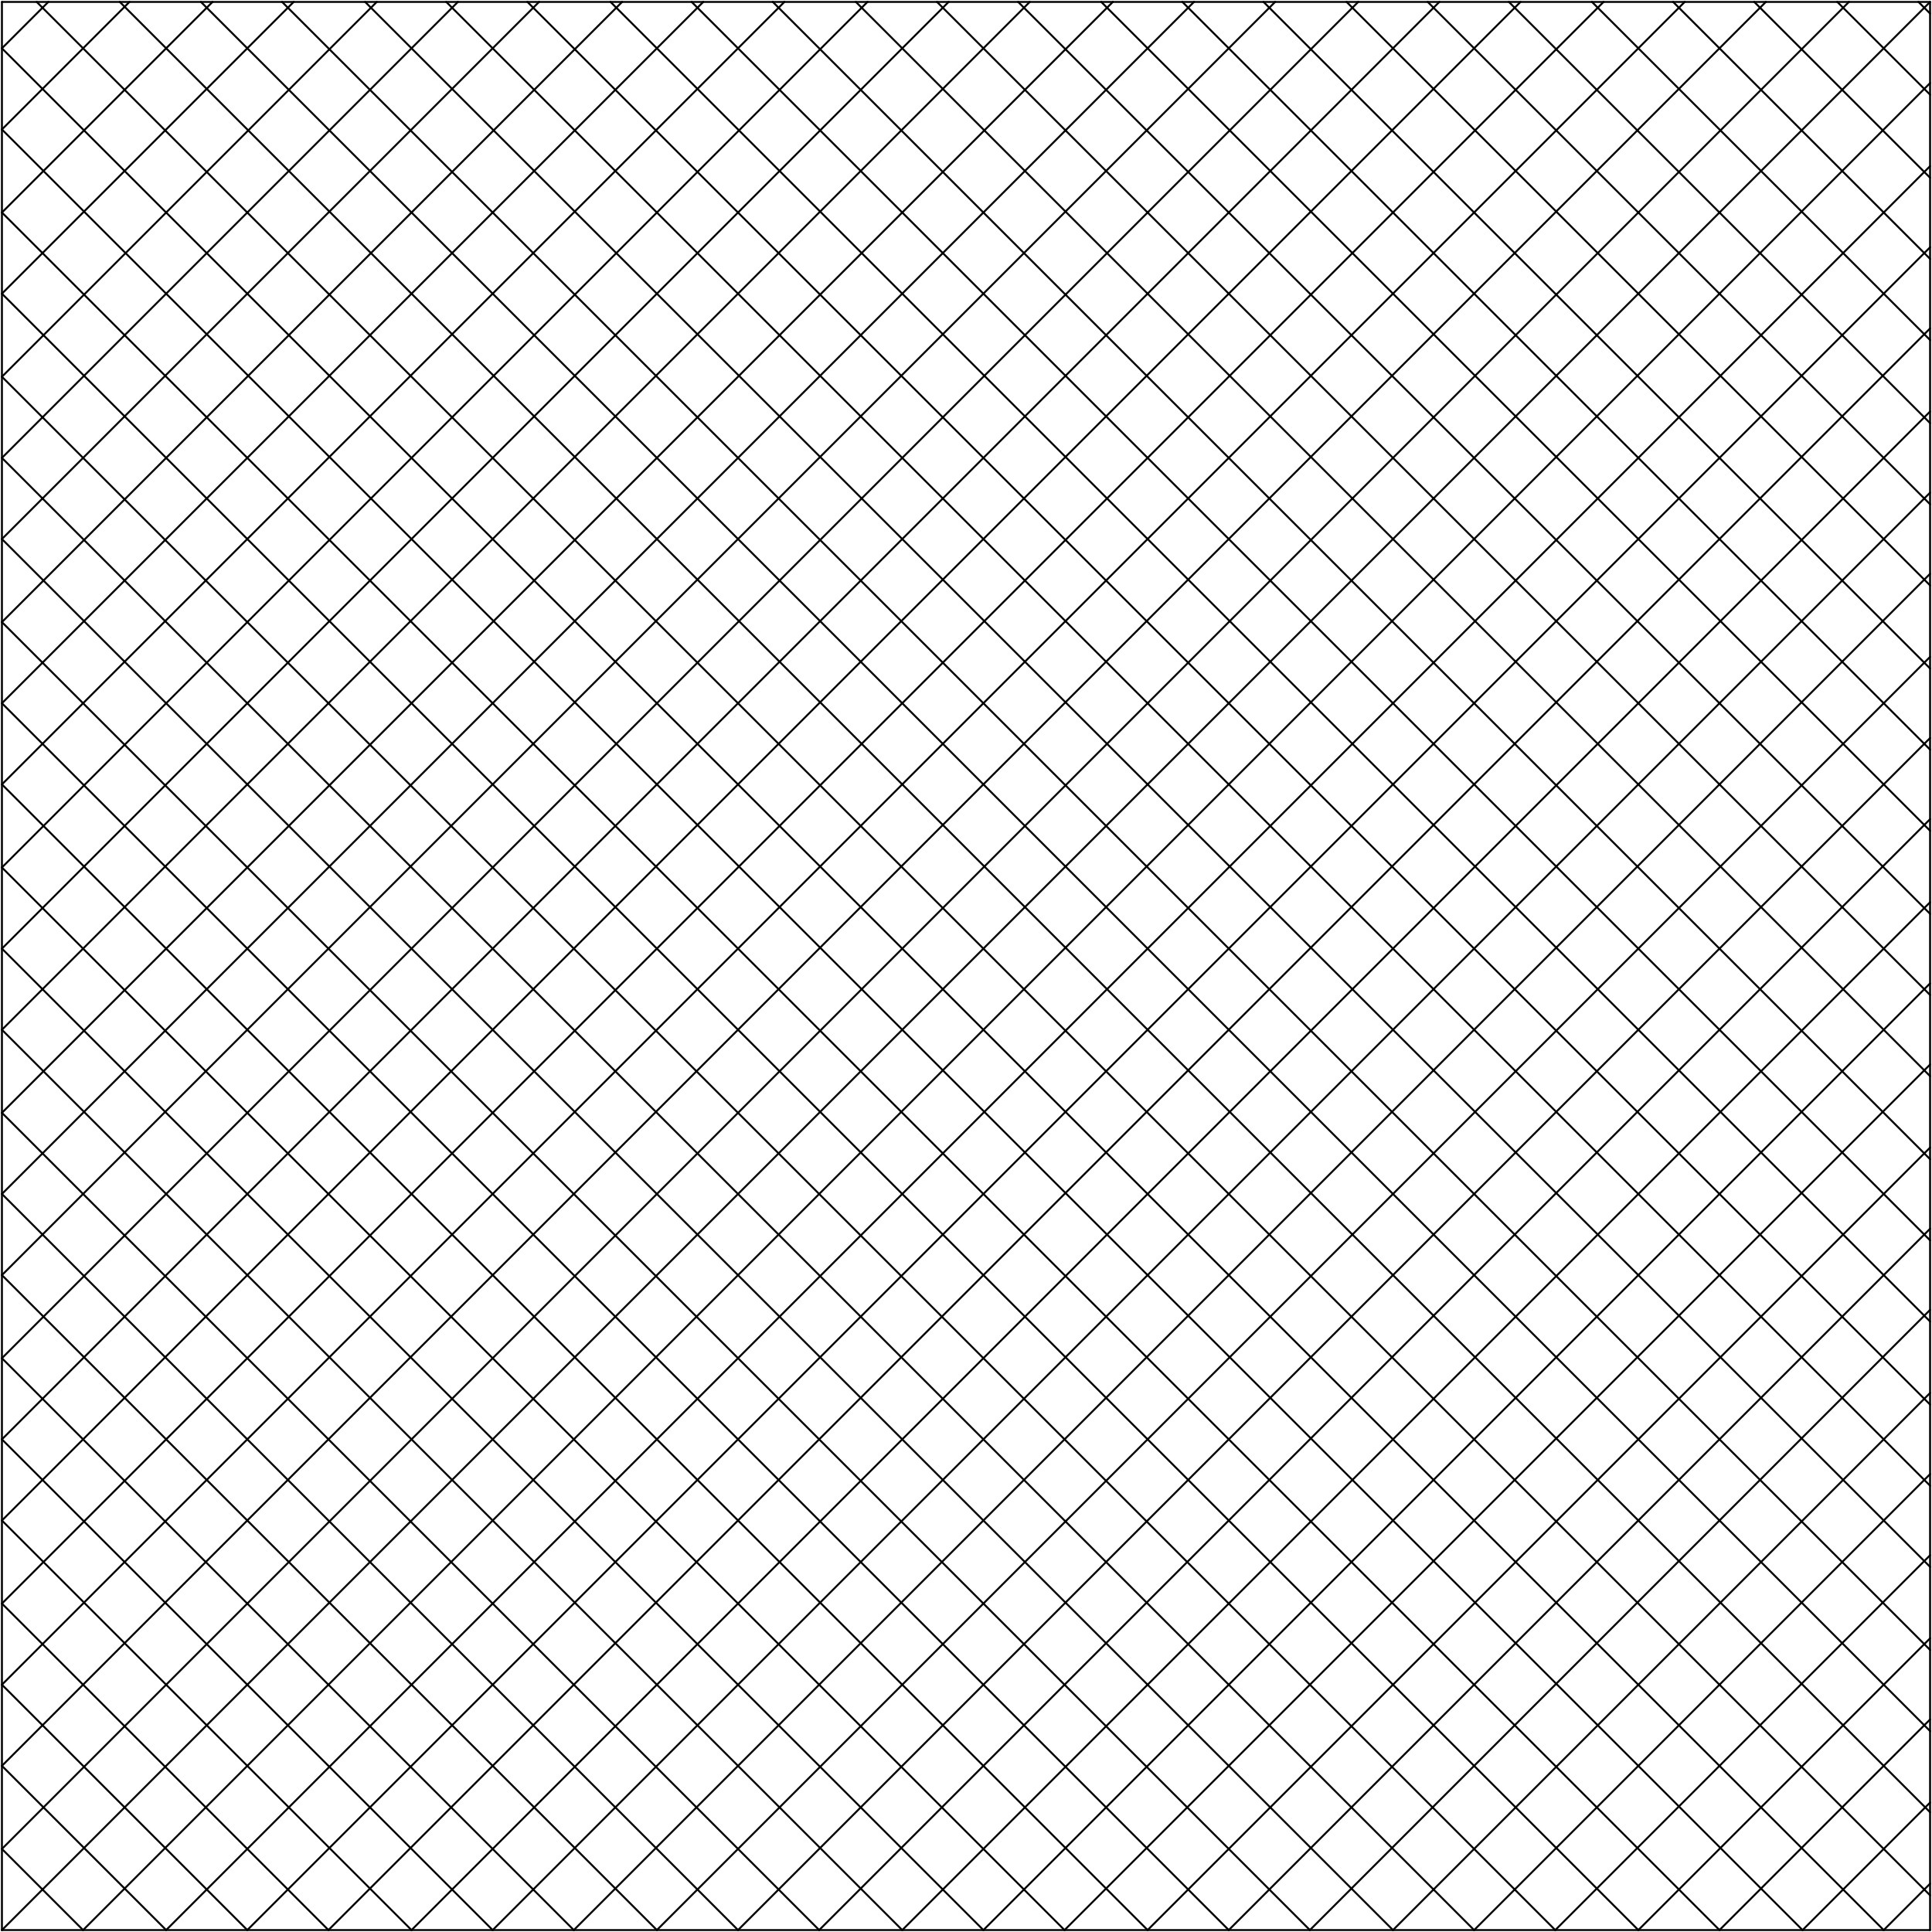 <?xml version="1.0" encoding="UTF-8" standalone="no"?>
<svg width="100%" height="100%"
 viewBox="0 0 1000 1000"
 xmlns="http://www.w3.org/2000/svg" xmlns:xlink="http://www.w3.org/1999/xlink"  version="1.2" baseProfile="tiny">
<title>Qt SVG Document</title>
<desc>Generated with Qt</desc>
<defs>
</defs>
<g fill="none" stroke="black" stroke-width="1" fill-rule="evenodd" stroke-linecap="square" stroke-linejoin="bevel" >

<g fill="#ffffff" fill-opacity="1" stroke="none" transform="matrix(1,0,0,1,0,0)"
font-family=".SF NS Text" font-size="13" font-weight="400" font-style="normal"
>
<path vector-effect="none" fill-rule="evenodd" d="M0,0 L1000,0 L1000,1000 L0,1000 L0,0"/>
</g>

<g fill="none" stroke="#000000" stroke-opacity="1" stroke-width="1" stroke-linecap="round" stroke-linejoin="round" transform="matrix(1,0,0,1,0,0)"
font-family=".SF NS Text" font-size="13" font-weight="400" font-style="normal"
>
</g>

<g fill="#000000" fill-opacity="1" stroke="none" transform="matrix(1,0,0,1,0,0)"
font-family=".SF NS Text" font-size="13" font-weight="400" font-style="normal"
>
<path vector-effect="none" fill-rule="evenodd" d="M975.5,999 C975.5,999.276 975.276,999.5 975,999.5 C974.724,999.5 974.5,999.276 974.5,999 C974.5,998.724 974.724,998.5 975,998.5 C975.276,998.5 975.5,998.724 975.5,999 "/>
</g>

<g fill="none" stroke="#000000" stroke-opacity="1" stroke-width="1" stroke-linecap="round" stroke-linejoin="round" transform="matrix(1,0,0,1,0,0)"
font-family=".SF NS Text" font-size="13" font-weight="400" font-style="normal"
>
<polyline fill="none" vector-effect="non-scaling-stroke" points="975,999 999,975 " />
<polyline fill="none" vector-effect="non-scaling-stroke" points="933,999 999,933 " />
</g>

<g fill="#000000" fill-opacity="1" stroke="none" transform="matrix(1,0,0,1,0,0)"
font-family=".SF NS Text" font-size="13" font-weight="400" font-style="normal"
>
<path vector-effect="none" fill-rule="evenodd" d="M890.5,999 C890.5,999.276 890.276,999.5 890,999.5 C889.724,999.5 889.5,999.276 889.5,999 C889.5,998.724 889.724,998.5 890,998.5 C890.276,998.5 890.5,998.724 890.5,999 "/>
</g>

<g fill="none" stroke="#000000" stroke-opacity="1" stroke-width="1" stroke-linecap="round" stroke-linejoin="round" transform="matrix(1,0,0,1,0,0)"
font-family=".SF NS Text" font-size="13" font-weight="400" font-style="normal"
>
<polyline fill="none" vector-effect="non-scaling-stroke" points="890,999 999,890 " />
</g>

<g fill="#000000" fill-opacity="1" stroke="none" transform="matrix(1,0,0,1,0,0)"
font-family=".SF NS Text" font-size="13" font-weight="400" font-style="normal"
>
<path vector-effect="none" fill-rule="evenodd" d="M848.5,999 C848.5,999.276 848.276,999.5 848,999.5 C847.724,999.5 847.5,999.276 847.5,999 C847.5,998.724 847.724,998.5 848,998.5 C848.276,998.5 848.5,998.724 848.5,999 "/>
</g>

<g fill="none" stroke="#000000" stroke-opacity="1" stroke-width="1" stroke-linecap="round" stroke-linejoin="round" transform="matrix(1,0,0,1,0,0)"
font-family=".SF NS Text" font-size="13" font-weight="400" font-style="normal"
>
<polyline fill="none" vector-effect="non-scaling-stroke" points="848,999 999,848 " />
</g>

<g fill="#000000" fill-opacity="1" stroke="none" transform="matrix(1,0,0,1,0,0)"
font-family=".SF NS Text" font-size="13" font-weight="400" font-style="normal"
>
<path vector-effect="none" fill-rule="evenodd" d="M805.5,999 C805.5,999.276 805.276,999.5 805,999.5 C804.724,999.5 804.5,999.276 804.5,999 C804.5,998.724 804.724,998.5 805,998.5 C805.276,998.5 805.5,998.724 805.5,999 "/>
</g>

<g fill="none" stroke="#000000" stroke-opacity="1" stroke-width="1" stroke-linecap="round" stroke-linejoin="round" transform="matrix(1,0,0,1,0,0)"
font-family=".SF NS Text" font-size="13" font-weight="400" font-style="normal"
>
<polyline fill="none" vector-effect="non-scaling-stroke" points="805,999 999,805 " />
<polyline fill="none" vector-effect="non-scaling-stroke" points="763,999 999,763 " />
</g>

<g fill="#000000" fill-opacity="1" stroke="none" transform="matrix(1,0,0,1,0,0)"
font-family=".SF NS Text" font-size="13" font-weight="400" font-style="normal"
>
<path vector-effect="none" fill-rule="evenodd" d="M721.5,999 C721.5,999.276 721.276,999.5 721,999.5 C720.724,999.5 720.5,999.276 720.5,999 C720.5,998.724 720.724,998.5 721,998.5 C721.276,998.5 721.5,998.724 721.5,999 "/>
</g>

<g fill="none" stroke="#000000" stroke-opacity="1" stroke-width="1" stroke-linecap="round" stroke-linejoin="round" transform="matrix(1,0,0,1,0,0)"
font-family=".SF NS Text" font-size="13" font-weight="400" font-style="normal"
>
<polyline fill="none" vector-effect="non-scaling-stroke" points="721,999 999,721 " />
</g>

<g fill="#000000" fill-opacity="1" stroke="none" transform="matrix(1,0,0,1,0,0)"
font-family=".SF NS Text" font-size="13" font-weight="400" font-style="normal"
>
<path vector-effect="none" fill-rule="evenodd" d="M678.5,999 C678.5,999.276 678.276,999.5 678,999.5 C677.724,999.5 677.5,999.276 677.5,999 C677.5,998.724 677.724,998.5 678,998.5 C678.276,998.5 678.5,998.724 678.5,999 "/>
</g>

<g fill="none" stroke="#000000" stroke-opacity="1" stroke-width="1" stroke-linecap="round" stroke-linejoin="round" transform="matrix(1,0,0,1,0,0)"
font-family=".SF NS Text" font-size="13" font-weight="400" font-style="normal"
>
<polyline fill="none" vector-effect="non-scaling-stroke" points="678,999 999,678 " />
</g>

<g fill="#000000" fill-opacity="1" stroke="none" transform="matrix(1,0,0,1,0,0)"
font-family=".SF NS Text" font-size="13" font-weight="400" font-style="normal"
>
<path vector-effect="none" fill-rule="evenodd" d="M636.5,999 C636.5,999.276 636.276,999.5 636,999.5 C635.724,999.5 635.5,999.276 635.5,999 C635.5,998.724 635.724,998.5 636,998.5 C636.276,998.5 636.5,998.724 636.5,999 "/>
</g>

<g fill="none" stroke="#000000" stroke-opacity="1" stroke-width="1" stroke-linecap="round" stroke-linejoin="round" transform="matrix(1,0,0,1,0,0)"
font-family=".SF NS Text" font-size="13" font-weight="400" font-style="normal"
>
<polyline fill="none" vector-effect="non-scaling-stroke" points="636,999 999,636 " />
</g>

<g fill="#000000" fill-opacity="1" stroke="none" transform="matrix(1,0,0,1,0,0)"
font-family=".SF NS Text" font-size="13" font-weight="400" font-style="normal"
>
<path vector-effect="none" fill-rule="evenodd" d="M594.5,999 C594.5,999.276 594.276,999.5 594,999.5 C593.724,999.5 593.5,999.276 593.5,999 C593.5,998.724 593.724,998.5 594,998.5 C594.276,998.5 594.5,998.724 594.5,999 "/>
</g>

<g fill="none" stroke="#000000" stroke-opacity="1" stroke-width="1" stroke-linecap="round" stroke-linejoin="round" transform="matrix(1,0,0,1,0,0)"
font-family=".SF NS Text" font-size="13" font-weight="400" font-style="normal"
>
<polyline fill="none" vector-effect="non-scaling-stroke" points="594,999 999,594 " />
</g>

<g fill="#000000" fill-opacity="1" stroke="none" transform="matrix(1,0,0,1,0,0)"
font-family=".SF NS Text" font-size="13" font-weight="400" font-style="normal"
>
<path vector-effect="none" fill-rule="evenodd" d="M551.5,999 C551.5,999.276 551.276,999.5 551,999.5 C550.724,999.5 550.5,999.276 550.5,999 C550.5,998.724 550.724,998.5 551,998.5 C551.276,998.5 551.5,998.724 551.5,999 "/>
</g>

<g fill="none" stroke="#000000" stroke-opacity="1" stroke-width="1" stroke-linecap="round" stroke-linejoin="round" transform="matrix(1,0,0,1,0,0)"
font-family=".SF NS Text" font-size="13" font-weight="400" font-style="normal"
>
<polyline fill="none" vector-effect="non-scaling-stroke" points="551,999 999,551 " />
</g>

<g fill="#000000" fill-opacity="1" stroke="none" transform="matrix(1,0,0,1,0,0)"
font-family=".SF NS Text" font-size="13" font-weight="400" font-style="normal"
>
<path vector-effect="none" fill-rule="evenodd" d="M509.5,999 C509.5,999.276 509.276,999.5 509,999.5 C508.724,999.5 508.5,999.276 508.5,999 C508.5,998.724 508.724,998.5 509,998.5 C509.276,998.5 509.5,998.724 509.5,999 "/>
</g>

<g fill="none" stroke="#000000" stroke-opacity="1" stroke-width="1" stroke-linecap="round" stroke-linejoin="round" transform="matrix(1,0,0,1,0,0)"
font-family=".SF NS Text" font-size="13" font-weight="400" font-style="normal"
>
<polyline fill="none" vector-effect="non-scaling-stroke" points="509,999 999,509 " />
<polyline fill="none" vector-effect="non-scaling-stroke" points="467,999 999,467 " />
</g>

<g fill="#000000" fill-opacity="1" stroke="none" transform="matrix(1,0,0,1,0,0)"
font-family=".SF NS Text" font-size="13" font-weight="400" font-style="normal"
>
<path vector-effect="none" fill-rule="evenodd" d="M424.5,999 C424.5,999.276 424.276,999.5 424,999.5 C423.724,999.5 423.5,999.276 423.5,999 C423.5,998.724 423.724,998.5 424,998.5 C424.276,998.5 424.5,998.724 424.5,999 "/>
</g>

<g fill="none" stroke="#000000" stroke-opacity="1" stroke-width="1" stroke-linecap="round" stroke-linejoin="round" transform="matrix(1,0,0,1,0,0)"
font-family=".SF NS Text" font-size="13" font-weight="400" font-style="normal"
>
<polyline fill="none" vector-effect="non-scaling-stroke" points="424,999 999,424 " />
<polyline fill="none" vector-effect="non-scaling-stroke" points="382,999 999,382 " />
</g>

<g fill="#000000" fill-opacity="1" stroke="none" transform="matrix(1,0,0,1,0,0)"
font-family=".SF NS Text" font-size="13" font-weight="400" font-style="normal"
>
<path vector-effect="none" fill-rule="evenodd" d="M340.5,999 C340.5,999.276 340.276,999.5 340,999.5 C339.724,999.5 339.5,999.276 339.5,999 C339.5,998.724 339.724,998.5 340,998.5 C340.276,998.5 340.5,998.724 340.5,999 "/>
</g>

<g fill="none" stroke="#000000" stroke-opacity="1" stroke-width="1" stroke-linecap="round" stroke-linejoin="round" transform="matrix(1,0,0,1,0,0)"
font-family=".SF NS Text" font-size="13" font-weight="400" font-style="normal"
>
<polyline fill="none" vector-effect="non-scaling-stroke" points="340,999 999,340 " />
</g>

<g fill="#000000" fill-opacity="1" stroke="none" transform="matrix(1,0,0,1,0,0)"
font-family=".SF NS Text" font-size="13" font-weight="400" font-style="normal"
>
<path vector-effect="none" fill-rule="evenodd" d="M297.5,999 C297.5,999.276 297.276,999.5 297,999.5 C296.724,999.5 296.5,999.276 296.5,999 C296.5,998.724 296.724,998.5 297,998.5 C297.276,998.5 297.5,998.724 297.5,999 "/>
</g>

<g fill="none" stroke="#000000" stroke-opacity="1" stroke-width="1" stroke-linecap="round" stroke-linejoin="round" transform="matrix(1,0,0,1,0,0)"
font-family=".SF NS Text" font-size="13" font-weight="400" font-style="normal"
>
<polyline fill="none" vector-effect="non-scaling-stroke" points="297,999 999,297 " />
</g>

<g fill="#000000" fill-opacity="1" stroke="none" transform="matrix(1,0,0,1,0,0)"
font-family=".SF NS Text" font-size="13" font-weight="400" font-style="normal"
>
<path vector-effect="none" fill-rule="evenodd" d="M255.5,999 C255.5,999.276 255.276,999.5 255,999.5 C254.724,999.5 254.5,999.276 254.5,999 C254.5,998.724 254.724,998.5 255,998.5 C255.276,998.5 255.5,998.724 255.5,999 "/>
</g>

<g fill="none" stroke="#000000" stroke-opacity="1" stroke-width="1" stroke-linecap="round" stroke-linejoin="round" transform="matrix(1,0,0,1,0,0)"
font-family=".SF NS Text" font-size="13" font-weight="400" font-style="normal"
>
<polyline fill="none" vector-effect="non-scaling-stroke" points="255,999 999,255 " />
</g>

<g fill="#000000" fill-opacity="1" stroke="none" transform="matrix(1,0,0,1,0,0)"
font-family=".SF NS Text" font-size="13" font-weight="400" font-style="normal"
>
<path vector-effect="none" fill-rule="evenodd" d="M213.5,999 C213.5,999.276 213.276,999.5 213,999.5 C212.724,999.5 212.5,999.276 212.5,999 C212.5,998.724 212.724,998.5 213,998.5 C213.276,998.5 213.5,998.724 213.5,999 "/>
</g>

<g fill="none" stroke="#000000" stroke-opacity="1" stroke-width="1" stroke-linecap="round" stroke-linejoin="round" transform="matrix(1,0,0,1,0,0)"
font-family=".SF NS Text" font-size="13" font-weight="400" font-style="normal"
>
<polyline fill="none" vector-effect="non-scaling-stroke" points="213,999 999,213 " />
</g>

<g fill="#000000" fill-opacity="1" stroke="none" transform="matrix(1,0,0,1,0,0)"
font-family=".SF NS Text" font-size="13" font-weight="400" font-style="normal"
>
<path vector-effect="none" fill-rule="evenodd" d="M170.5,999 C170.5,999.276 170.276,999.5 170,999.5 C169.724,999.5 169.5,999.276 169.5,999 C169.5,998.724 169.724,998.5 170,998.5 C170.276,998.5 170.5,998.724 170.5,999 "/>
</g>

<g fill="none" stroke="#000000" stroke-opacity="1" stroke-width="1" stroke-linecap="round" stroke-linejoin="round" transform="matrix(1,0,0,1,0,0)"
font-family=".SF NS Text" font-size="13" font-weight="400" font-style="normal"
>
<polyline fill="none" vector-effect="non-scaling-stroke" points="170,999 999,170 " />
</g>

<g fill="#000000" fill-opacity="1" stroke="none" transform="matrix(1,0,0,1,0,0)"
font-family=".SF NS Text" font-size="13" font-weight="400" font-style="normal"
>
<path vector-effect="none" fill-rule="evenodd" d="M128.5,999 C128.5,999.276 128.276,999.5 128,999.5 C127.724,999.5 127.5,999.276 127.5,999 C127.5,998.724 127.724,998.5 128,998.5 C128.276,998.5 128.5,998.724 128.5,999 "/>
</g>

<g fill="none" stroke="#000000" stroke-opacity="1" stroke-width="1" stroke-linecap="round" stroke-linejoin="round" transform="matrix(1,0,0,1,0,0)"
font-family=".SF NS Text" font-size="13" font-weight="400" font-style="normal"
>
<polyline fill="none" vector-effect="non-scaling-stroke" points="128,999 999,128 " />
</g>

<g fill="#000000" fill-opacity="1" stroke="none" transform="matrix(1,0,0,1,0,0)"
font-family=".SF NS Text" font-size="13" font-weight="400" font-style="normal"
>
<path vector-effect="none" fill-rule="evenodd" d="M86.5,999 C86.5,999.276 86.276,999.5 86,999.5 C85.724,999.5 85.5,999.276 85.5,999 C85.5,998.724 85.724,998.5 86,998.5 C86.276,998.5 86.5,998.724 86.5,999 "/>
</g>

<g fill="none" stroke="#000000" stroke-opacity="1" stroke-width="1" stroke-linecap="round" stroke-linejoin="round" transform="matrix(1,0,0,1,0,0)"
font-family=".SF NS Text" font-size="13" font-weight="400" font-style="normal"
>
<polyline fill="none" vector-effect="non-scaling-stroke" points="86,999 999,86 " />
</g>

<g fill="#000000" fill-opacity="1" stroke="none" transform="matrix(1,0,0,1,0,0)"
font-family=".SF NS Text" font-size="13" font-weight="400" font-style="normal"
>
<path vector-effect="none" fill-rule="evenodd" d="M43.5,999 C43.5,999.276 43.276,999.5 43,999.5 C42.724,999.5 42.5,999.276 42.5,999 C42.5,998.724 42.724,998.5 43,998.5 C43.276,998.5 43.5,998.724 43.5,999 "/>
</g>

<g fill="none" stroke="#000000" stroke-opacity="1" stroke-width="1" stroke-linecap="round" stroke-linejoin="round" transform="matrix(1,0,0,1,0,0)"
font-family=".SF NS Text" font-size="13" font-weight="400" font-style="normal"
>
<polyline fill="none" vector-effect="non-scaling-stroke" points="43,999 999,43 " />
</g>

<g fill="#000000" fill-opacity="1" stroke="none" transform="matrix(1,0,0,1,0,0)"
font-family=".SF NS Text" font-size="13" font-weight="400" font-style="normal"
>
<path vector-effect="none" fill-rule="evenodd" d="M1.5,999 C1.5,999.276 1.276,999.5 1,999.5 C0.724,999.5 0.5,999.276 0.5,999 C0.5,998.724 0.724,998.5 1,998.5 C1.276,998.5 1.5,998.724 1.5,999 "/>
</g>

<g fill="none" stroke="#000000" stroke-opacity="1" stroke-width="1" stroke-linecap="round" stroke-linejoin="round" transform="matrix(1,0,0,1,0,0)"
font-family=".SF NS Text" font-size="13" font-weight="400" font-style="normal"
>
<polyline fill="none" vector-effect="non-scaling-stroke" points="1,999 999,1 " />
<polyline fill="none" vector-effect="non-scaling-stroke" points="1,957 957,1 " />
</g>

<g fill="#000000" fill-opacity="1" stroke="none" transform="matrix(1,0,0,1,0,0)"
font-family=".SF NS Text" font-size="13" font-weight="400" font-style="normal"
>
<path vector-effect="none" fill-rule="evenodd" d="M957.5,1 C957.5,1.276 957.276,1.5 957,1.5 C956.724,1.5 956.5,1.276 956.5,1 C956.5,0.724 956.724,0.5 957,0.5 C957.276,0.5 957.5,0.724 957.5,1 "/>
</g>

<g fill="none" stroke="#000000" stroke-opacity="1" stroke-width="1" stroke-linecap="round" stroke-linejoin="round" transform="matrix(1,0,0,1,0,0)"
font-family=".SF NS Text" font-size="13" font-weight="400" font-style="normal"
>
<polyline fill="none" vector-effect="non-scaling-stroke" points="1,914 914,1 " />
</g>

<g fill="#000000" fill-opacity="1" stroke="none" transform="matrix(1,0,0,1,0,0)"
font-family=".SF NS Text" font-size="13" font-weight="400" font-style="normal"
>
<path vector-effect="none" fill-rule="evenodd" d="M914.5,1 C914.5,1.276 914.276,1.5 914,1.5 C913.724,1.5 913.5,1.276 913.5,1 C913.5,0.724 913.724,0.5 914,0.5 C914.276,0.5 914.5,0.724 914.5,1 "/>
</g>

<g fill="none" stroke="#000000" stroke-opacity="1" stroke-width="1" stroke-linecap="round" stroke-linejoin="round" transform="matrix(1,0,0,1,0,0)"
font-family=".SF NS Text" font-size="13" font-weight="400" font-style="normal"
>
<polyline fill="none" vector-effect="non-scaling-stroke" points="1,872 872,1 " />
</g>

<g fill="#000000" fill-opacity="1" stroke="none" transform="matrix(1,0,0,1,0,0)"
font-family=".SF NS Text" font-size="13" font-weight="400" font-style="normal"
>
<path vector-effect="none" fill-rule="evenodd" d="M872.5,1 C872.5,1.276 872.276,1.5 872,1.5 C871.724,1.5 871.5,1.276 871.5,1 C871.5,0.724 871.724,0.5 872,0.5 C872.276,0.5 872.5,0.724 872.5,1 "/>
</g>

<g fill="none" stroke="#000000" stroke-opacity="1" stroke-width="1" stroke-linecap="round" stroke-linejoin="round" transform="matrix(1,0,0,1,0,0)"
font-family=".SF NS Text" font-size="13" font-weight="400" font-style="normal"
>
<polyline fill="none" vector-effect="non-scaling-stroke" points="1,830 830,1 " />
</g>

<g fill="#000000" fill-opacity="1" stroke="none" transform="matrix(1,0,0,1,0,0)"
font-family=".SF NS Text" font-size="13" font-weight="400" font-style="normal"
>
<path vector-effect="none" fill-rule="evenodd" d="M830.5,1 C830.5,1.276 830.276,1.5 830,1.5 C829.724,1.5 829.5,1.276 829.5,1 C829.5,0.724 829.724,0.5 830,0.5 C830.276,0.5 830.5,0.724 830.5,1 "/>
</g>

<g fill="none" stroke="#000000" stroke-opacity="1" stroke-width="1" stroke-linecap="round" stroke-linejoin="round" transform="matrix(1,0,0,1,0,0)"
font-family=".SF NS Text" font-size="13" font-weight="400" font-style="normal"
>
<polyline fill="none" vector-effect="non-scaling-stroke" points="1,787 787,1 " />
</g>

<g fill="#000000" fill-opacity="1" stroke="none" transform="matrix(1,0,0,1,0,0)"
font-family=".SF NS Text" font-size="13" font-weight="400" font-style="normal"
>
<path vector-effect="none" fill-rule="evenodd" d="M787.5,1 C787.5,1.276 787.276,1.5 787,1.5 C786.724,1.5 786.5,1.276 786.5,1 C786.5,0.724 786.724,0.5 787,0.5 C787.276,0.5 787.5,0.724 787.5,1 "/>
</g>

<g fill="none" stroke="#000000" stroke-opacity="1" stroke-width="1" stroke-linecap="round" stroke-linejoin="round" transform="matrix(1,0,0,1,0,0)"
font-family=".SF NS Text" font-size="13" font-weight="400" font-style="normal"
>
<polyline fill="none" vector-effect="non-scaling-stroke" points="1,745 745,1 " />
</g>

<g fill="#000000" fill-opacity="1" stroke="none" transform="matrix(1,0,0,1,0,0)"
font-family=".SF NS Text" font-size="13" font-weight="400" font-style="normal"
>
<path vector-effect="none" fill-rule="evenodd" d="M745.5,1 C745.5,1.276 745.276,1.5 745,1.5 C744.724,1.5 744.5,1.276 744.5,1 C744.5,0.724 744.724,0.5 745,0.5 C745.276,0.5 745.5,0.724 745.5,1 "/>
</g>

<g fill="none" stroke="#000000" stroke-opacity="1" stroke-width="1" stroke-linecap="round" stroke-linejoin="round" transform="matrix(1,0,0,1,0,0)"
font-family=".SF NS Text" font-size="13" font-weight="400" font-style="normal"
>
<polyline fill="none" vector-effect="non-scaling-stroke" points="1,703 703,1 " />
</g>

<g fill="#000000" fill-opacity="1" stroke="none" transform="matrix(1,0,0,1,0,0)"
font-family=".SF NS Text" font-size="13" font-weight="400" font-style="normal"
>
<path vector-effect="none" fill-rule="evenodd" d="M703.5,1 C703.5,1.276 703.276,1.5 703,1.5 C702.724,1.5 702.5,1.276 702.5,1 C702.5,0.724 702.724,0.5 703,0.5 C703.276,0.5 703.5,0.724 703.5,1 "/>
</g>

<g fill="none" stroke="#000000" stroke-opacity="1" stroke-width="1" stroke-linecap="round" stroke-linejoin="round" transform="matrix(1,0,0,1,0,0)"
font-family=".SF NS Text" font-size="13" font-weight="400" font-style="normal"
>
<polyline fill="none" vector-effect="non-scaling-stroke" points="1,660 660,1 " />
</g>

<g fill="#000000" fill-opacity="1" stroke="none" transform="matrix(1,0,0,1,0,0)"
font-family=".SF NS Text" font-size="13" font-weight="400" font-style="normal"
>
<path vector-effect="none" fill-rule="evenodd" d="M660.5,1 C660.5,1.276 660.276,1.5 660,1.5 C659.724,1.5 659.5,1.276 659.5,1 C659.5,0.724 659.724,0.5 660,0.5 C660.276,0.5 660.5,0.724 660.5,1 "/>
</g>

<g fill="none" stroke="#000000" stroke-opacity="1" stroke-width="1" stroke-linecap="round" stroke-linejoin="round" transform="matrix(1,0,0,1,0,0)"
font-family=".SF NS Text" font-size="13" font-weight="400" font-style="normal"
>
<polyline fill="none" vector-effect="non-scaling-stroke" points="1,618 618,1 " />
</g>

<g fill="#000000" fill-opacity="1" stroke="none" transform="matrix(1,0,0,1,0,0)"
font-family=".SF NS Text" font-size="13" font-weight="400" font-style="normal"
>
<path vector-effect="none" fill-rule="evenodd" d="M618.5,1 C618.5,1.276 618.276,1.5 618,1.5 C617.724,1.5 617.5,1.276 617.5,1 C617.5,0.724 617.724,0.5 618,0.5 C618.276,0.5 618.5,0.724 618.5,1 "/>
</g>

<g fill="none" stroke="#000000" stroke-opacity="1" stroke-width="1" stroke-linecap="round" stroke-linejoin="round" transform="matrix(1,0,0,1,0,0)"
font-family=".SF NS Text" font-size="13" font-weight="400" font-style="normal"
>
<polyline fill="none" vector-effect="non-scaling-stroke" points="1,576 576,1 " />
</g>

<g fill="#000000" fill-opacity="1" stroke="none" transform="matrix(1,0,0,1,0,0)"
font-family=".SF NS Text" font-size="13" font-weight="400" font-style="normal"
>
<path vector-effect="none" fill-rule="evenodd" d="M576.5,1 C576.5,1.276 576.276,1.5 576,1.5 C575.724,1.5 575.5,1.276 575.5,1 C575.5,0.724 575.724,0.5 576,0.5 C576.276,0.5 576.5,0.724 576.5,1 "/>
</g>

<g fill="none" stroke="#000000" stroke-opacity="1" stroke-width="1" stroke-linecap="round" stroke-linejoin="round" transform="matrix(1,0,0,1,0,0)"
font-family=".SF NS Text" font-size="13" font-weight="400" font-style="normal"
>
<polyline fill="none" vector-effect="non-scaling-stroke" points="1,533 533,1 " />
</g>

<g fill="#000000" fill-opacity="1" stroke="none" transform="matrix(1,0,0,1,0,0)"
font-family=".SF NS Text" font-size="13" font-weight="400" font-style="normal"
>
<path vector-effect="none" fill-rule="evenodd" d="M533.5,1 C533.5,1.276 533.276,1.5 533,1.5 C532.724,1.5 532.5,1.276 532.5,1 C532.5,0.724 532.724,0.5 533,0.5 C533.276,0.5 533.5,0.724 533.5,1 "/>
</g>

<g fill="none" stroke="#000000" stroke-opacity="1" stroke-width="1" stroke-linecap="round" stroke-linejoin="round" transform="matrix(1,0,0,1,0,0)"
font-family=".SF NS Text" font-size="13" font-weight="400" font-style="normal"
>
<polyline fill="none" vector-effect="non-scaling-stroke" points="1,491 491,1 " />
</g>

<g fill="#000000" fill-opacity="1" stroke="none" transform="matrix(1,0,0,1,0,0)"
font-family=".SF NS Text" font-size="13" font-weight="400" font-style="normal"
>
<path vector-effect="none" fill-rule="evenodd" d="M491.5,1 C491.5,1.276 491.276,1.5 491,1.5 C490.724,1.5 490.5,1.276 490.5,1 C490.5,0.724 490.724,0.5 491,0.5 C491.276,0.5 491.5,0.724 491.5,1 "/>
</g>

<g fill="none" stroke="#000000" stroke-opacity="1" stroke-width="1" stroke-linecap="round" stroke-linejoin="round" transform="matrix(1,0,0,1,0,0)"
font-family=".SF NS Text" font-size="13" font-weight="400" font-style="normal"
>
</g>

<g fill="#000000" fill-opacity="1" stroke="none" transform="matrix(1,0,0,1,0,0)"
font-family=".SF NS Text" font-size="13" font-weight="400" font-style="normal"
>
<path vector-effect="none" fill-rule="evenodd" d="M1.5,449 C1.5,449.276 1.276,449.5 1,449.5 C0.724,449.5 0.5,449.276 0.5,449 C0.5,448.724 0.724,448.5 1,448.5 C1.276,448.5 1.5,448.724 1.5,449 "/>
</g>

<g fill="none" stroke="#000000" stroke-opacity="1" stroke-width="1" stroke-linecap="round" stroke-linejoin="round" transform="matrix(1,0,0,1,0,0)"
font-family=".SF NS Text" font-size="13" font-weight="400" font-style="normal"
>
<polyline fill="none" vector-effect="non-scaling-stroke" points="1,449 449,1 " />
</g>

<g fill="#000000" fill-opacity="1" stroke="none" transform="matrix(1,0,0,1,0,0)"
font-family=".SF NS Text" font-size="13" font-weight="400" font-style="normal"
>
<path vector-effect="none" fill-rule="evenodd" d="M449.5,1 C449.5,1.276 449.276,1.5 449,1.5 C448.724,1.5 448.5,1.276 448.5,1 C448.5,0.724 448.724,0.5 449,0.5 C449.276,0.5 449.5,0.724 449.5,1 "/>
</g>

<g fill="none" stroke="#000000" stroke-opacity="1" stroke-width="1" stroke-linecap="round" stroke-linejoin="round" transform="matrix(1,0,0,1,0,0)"
font-family=".SF NS Text" font-size="13" font-weight="400" font-style="normal"
>
<polyline fill="none" vector-effect="non-scaling-stroke" points="1,406 406,1 " />
</g>

<g fill="#000000" fill-opacity="1" stroke="none" transform="matrix(1,0,0,1,0,0)"
font-family=".SF NS Text" font-size="13" font-weight="400" font-style="normal"
>
<path vector-effect="none" fill-rule="evenodd" d="M406.5,1 C406.5,1.276 406.276,1.5 406,1.5 C405.724,1.5 405.5,1.276 405.5,1 C405.5,0.724 405.724,0.5 406,0.5 C406.276,0.5 406.5,0.724 406.5,1 "/>
</g>

<g fill="none" stroke="#000000" stroke-opacity="1" stroke-width="1" stroke-linecap="round" stroke-linejoin="round" transform="matrix(1,0,0,1,0,0)"
font-family=".SF NS Text" font-size="13" font-weight="400" font-style="normal"
>
<polyline fill="none" vector-effect="non-scaling-stroke" points="1,364 364,1 " />
</g>

<g fill="#000000" fill-opacity="1" stroke="none" transform="matrix(1,0,0,1,0,0)"
font-family=".SF NS Text" font-size="13" font-weight="400" font-style="normal"
>
<path vector-effect="none" fill-rule="evenodd" d="M364.5,1 C364.5,1.276 364.276,1.5 364,1.5 C363.724,1.5 363.5,1.276 363.5,1 C363.5,0.724 363.724,0.5 364,0.5 C364.276,0.5 364.5,0.724 364.5,1 "/>
</g>

<g fill="none" stroke="#000000" stroke-opacity="1" stroke-width="1" stroke-linecap="round" stroke-linejoin="round" transform="matrix(1,0,0,1,0,0)"
font-family=".SF NS Text" font-size="13" font-weight="400" font-style="normal"
>
</g>

<g fill="#000000" fill-opacity="1" stroke="none" transform="matrix(1,0,0,1,0,0)"
font-family=".SF NS Text" font-size="13" font-weight="400" font-style="normal"
>
<path vector-effect="none" fill-rule="evenodd" d="M1.5,322 C1.5,322.276 1.276,322.5 1,322.5 C0.724,322.5 0.5,322.276 0.5,322 C0.5,321.724 0.724,321.5 1,321.5 C1.276,321.5 1.5,321.724 1.5,322 "/>
</g>

<g fill="none" stroke="#000000" stroke-opacity="1" stroke-width="1" stroke-linecap="round" stroke-linejoin="round" transform="matrix(1,0,0,1,0,0)"
font-family=".SF NS Text" font-size="13" font-weight="400" font-style="normal"
>
<polyline fill="none" vector-effect="non-scaling-stroke" points="1,322 322,1 " />
</g>

<g fill="#000000" fill-opacity="1" stroke="none" transform="matrix(1,0,0,1,0,0)"
font-family=".SF NS Text" font-size="13" font-weight="400" font-style="normal"
>
<path vector-effect="none" fill-rule="evenodd" d="M322.5,1 C322.5,1.276 322.276,1.5 322,1.5 C321.724,1.5 321.5,1.276 321.5,1 C321.5,0.724 321.724,0.5 322,0.5 C322.276,0.5 322.5,0.724 322.5,1 "/>
</g>

<g fill="none" stroke="#000000" stroke-opacity="1" stroke-width="1" stroke-linecap="round" stroke-linejoin="round" transform="matrix(1,0,0,1,0,0)"
font-family=".SF NS Text" font-size="13" font-weight="400" font-style="normal"
>
<polyline fill="none" vector-effect="non-scaling-stroke" points="1,279 279,1 " />
</g>

<g fill="#000000" fill-opacity="1" stroke="none" transform="matrix(1,0,0,1,0,0)"
font-family=".SF NS Text" font-size="13" font-weight="400" font-style="normal"
>
<path vector-effect="none" fill-rule="evenodd" d="M279.5,1 C279.5,1.276 279.276,1.5 279,1.5 C278.724,1.5 278.5,1.276 278.5,1 C278.5,0.724 278.724,0.5 279,0.5 C279.276,0.5 279.5,0.724 279.5,1 "/>
</g>

<g fill="none" stroke="#000000" stroke-opacity="1" stroke-width="1" stroke-linecap="round" stroke-linejoin="round" transform="matrix(1,0,0,1,0,0)"
font-family=".SF NS Text" font-size="13" font-weight="400" font-style="normal"
>
<polyline fill="none" vector-effect="non-scaling-stroke" points="1,237 237,1 " />
</g>

<g fill="#000000" fill-opacity="1" stroke="none" transform="matrix(1,0,0,1,0,0)"
font-family=".SF NS Text" font-size="13" font-weight="400" font-style="normal"
>
<path vector-effect="none" fill-rule="evenodd" d="M237.5,1 C237.5,1.276 237.276,1.5 237,1.5 C236.724,1.5 236.5,1.276 236.5,1 C236.5,0.724 236.724,0.5 237,0.5 C237.276,0.5 237.5,0.724 237.5,1 "/>
</g>

<g fill="none" stroke="#000000" stroke-opacity="1" stroke-width="1" stroke-linecap="round" stroke-linejoin="round" transform="matrix(1,0,0,1,0,0)"
font-family=".SF NS Text" font-size="13" font-weight="400" font-style="normal"
>
<polyline fill="none" vector-effect="non-scaling-stroke" points="1,195 195,1 " />
</g>

<g fill="#000000" fill-opacity="1" stroke="none" transform="matrix(1,0,0,1,0,0)"
font-family=".SF NS Text" font-size="13" font-weight="400" font-style="normal"
>
<path vector-effect="none" fill-rule="evenodd" d="M195.5,1 C195.5,1.276 195.276,1.5 195,1.5 C194.724,1.5 194.5,1.276 194.5,1 C194.5,0.724 194.724,0.5 195,0.5 C195.276,0.5 195.5,0.724 195.5,1 "/>
</g>

<g fill="none" stroke="#000000" stroke-opacity="1" stroke-width="1" stroke-linecap="round" stroke-linejoin="round" transform="matrix(1,0,0,1,0,0)"
font-family=".SF NS Text" font-size="13" font-weight="400" font-style="normal"
>
<polyline fill="none" vector-effect="non-scaling-stroke" points="1,152 152,1 " />
</g>

<g fill="#000000" fill-opacity="1" stroke="none" transform="matrix(1,0,0,1,0,0)"
font-family=".SF NS Text" font-size="13" font-weight="400" font-style="normal"
>
<path vector-effect="none" fill-rule="evenodd" d="M152.5,1 C152.5,1.276 152.276,1.5 152,1.5 C151.724,1.5 151.5,1.276 151.5,1 C151.5,0.724 151.724,0.5 152,0.5 C152.276,0.5 152.5,0.724 152.5,1 "/>
</g>

<g fill="none" stroke="#000000" stroke-opacity="1" stroke-width="1" stroke-linecap="round" stroke-linejoin="round" transform="matrix(1,0,0,1,0,0)"
font-family=".SF NS Text" font-size="13" font-weight="400" font-style="normal"
>
</g>

<g fill="#000000" fill-opacity="1" stroke="none" transform="matrix(1,0,0,1,0,0)"
font-family=".SF NS Text" font-size="13" font-weight="400" font-style="normal"
>
<path vector-effect="none" fill-rule="evenodd" d="M1.5,110 C1.5,110.276 1.276,110.5 1,110.5 C0.724,110.5 0.5,110.276 0.5,110 C0.5,109.724 0.724,109.5 1,109.5 C1.276,109.5 1.5,109.724 1.5,110 "/>
</g>

<g fill="none" stroke="#000000" stroke-opacity="1" stroke-width="1" stroke-linecap="round" stroke-linejoin="round" transform="matrix(1,0,0,1,0,0)"
font-family=".SF NS Text" font-size="13" font-weight="400" font-style="normal"
>
<polyline fill="none" vector-effect="non-scaling-stroke" points="1,110 110,1 " />
</g>

<g fill="#000000" fill-opacity="1" stroke="none" transform="matrix(1,0,0,1,0,0)"
font-family=".SF NS Text" font-size="13" font-weight="400" font-style="normal"
>
<path vector-effect="none" fill-rule="evenodd" d="M110.5,1 C110.5,1.276 110.276,1.5 110,1.5 C109.724,1.5 109.5,1.276 109.5,1 C109.5,0.724 109.724,0.5 110,0.5 C110.276,0.5 110.5,0.724 110.5,1 "/>
</g>

<g fill="none" stroke="#000000" stroke-opacity="1" stroke-width="1" stroke-linecap="round" stroke-linejoin="round" transform="matrix(1,0,0,1,0,0)"
font-family=".SF NS Text" font-size="13" font-weight="400" font-style="normal"
>
<polyline fill="none" vector-effect="non-scaling-stroke" points="1,67 67,1 " />
</g>

<g fill="#000000" fill-opacity="1" stroke="none" transform="matrix(1,0,0,1,0,0)"
font-family=".SF NS Text" font-size="13" font-weight="400" font-style="normal"
>
<path vector-effect="none" fill-rule="evenodd" d="M67.5,1 C67.5,1.276 67.276,1.5 67,1.5 C66.724,1.5 66.5,1.276 66.5,1 C66.5,0.724 66.724,0.5 67,0.5 C67.276,0.5 67.5,0.724 67.5,1 "/>
</g>

<g fill="none" stroke="#000000" stroke-opacity="1" stroke-width="1" stroke-linecap="round" stroke-linejoin="round" transform="matrix(1,0,0,1,0,0)"
font-family=".SF NS Text" font-size="13" font-weight="400" font-style="normal"
>
<polyline fill="none" vector-effect="non-scaling-stroke" points="1,25 25,1 " />
</g>

<g fill="#000000" fill-opacity="1" stroke="none" transform="matrix(1,0,0,1,0,0)"
font-family=".SF NS Text" font-size="13" font-weight="400" font-style="normal"
>
<path vector-effect="none" fill-rule="evenodd" d="M25.5,1 C25.5,1.276 25.276,1.5 25,1.5 C24.724,1.5 24.5,1.276 24.5,1 C24.5,0.724 24.724,0.5 25,0.5 C25.276,0.5 25.5,0.724 25.5,1 "/>
</g>

<g fill="none" stroke="#000000" stroke-opacity="1" stroke-width="1" stroke-linecap="round" stroke-linejoin="round" transform="matrix(1,0,0,1,0,0)"
font-family=".SF NS Text" font-size="13" font-weight="400" font-style="normal"
>
<polyline fill="none" vector-effect="non-scaling-stroke" points="999,7 993,1 " />
</g>

<g fill="#000000" fill-opacity="1" stroke="none" transform="matrix(1,0,0,1,0,0)"
font-family=".SF NS Text" font-size="13" font-weight="400" font-style="normal"
>
<path vector-effect="none" fill-rule="evenodd" d="M993.5,1 C993.5,1.276 993.276,1.5 993,1.5 C992.724,1.5 992.5,1.276 992.5,1 C992.5,0.724 992.724,0.5 993,0.5 C993.276,0.5 993.5,0.724 993.5,1 "/>
</g>

<g fill="none" stroke="#000000" stroke-opacity="1" stroke-width="1" stroke-linecap="round" stroke-linejoin="round" transform="matrix(1,0,0,1,0,0)"
font-family=".SF NS Text" font-size="13" font-weight="400" font-style="normal"
>
<polyline fill="none" vector-effect="non-scaling-stroke" points="999,49 951,1 " />
</g>

<g fill="#000000" fill-opacity="1" stroke="none" transform="matrix(1,0,0,1,0,0)"
font-family=".SF NS Text" font-size="13" font-weight="400" font-style="normal"
>
<path vector-effect="none" fill-rule="evenodd" d="M951.5,1 C951.5,1.276 951.276,1.5 951,1.5 C950.724,1.5 950.5,1.276 950.5,1 C950.5,0.724 950.724,0.5 951,0.5 C951.276,0.5 951.5,0.724 951.5,1 "/>
</g>

<g fill="none" stroke="#000000" stroke-opacity="1" stroke-width="1" stroke-linecap="round" stroke-linejoin="round" transform="matrix(1,0,0,1,0,0)"
font-family=".SF NS Text" font-size="13" font-weight="400" font-style="normal"
>
<polyline fill="none" vector-effect="non-scaling-stroke" points="999,92 908,1 " />
</g>

<g fill="#000000" fill-opacity="1" stroke="none" transform="matrix(1,0,0,1,0,0)"
font-family=".SF NS Text" font-size="13" font-weight="400" font-style="normal"
>
<path vector-effect="none" fill-rule="evenodd" d="M908.5,1 C908.5,1.276 908.276,1.5 908,1.5 C907.724,1.5 907.5,1.276 907.5,1 C907.5,0.724 907.724,0.5 908,0.5 C908.276,0.5 908.5,0.724 908.5,1 "/>
</g>

<g fill="none" stroke="#000000" stroke-opacity="1" stroke-width="1" stroke-linecap="round" stroke-linejoin="round" transform="matrix(1,0,0,1,0,0)"
font-family=".SF NS Text" font-size="13" font-weight="400" font-style="normal"
>
<polyline fill="none" vector-effect="non-scaling-stroke" points="999,134 866,1 " />
</g>

<g fill="#000000" fill-opacity="1" stroke="none" transform="matrix(1,0,0,1,0,0)"
font-family=".SF NS Text" font-size="13" font-weight="400" font-style="normal"
>
<path vector-effect="none" fill-rule="evenodd" d="M866.5,1 C866.5,1.276 866.276,1.5 866,1.5 C865.724,1.5 865.5,1.276 865.5,1 C865.5,0.724 865.724,0.5 866,0.5 C866.276,0.5 866.5,0.724 866.5,1 "/>
</g>

<g fill="none" stroke="#000000" stroke-opacity="1" stroke-width="1" stroke-linecap="round" stroke-linejoin="round" transform="matrix(1,0,0,1,0,0)"
font-family=".SF NS Text" font-size="13" font-weight="400" font-style="normal"
>
<polyline fill="none" vector-effect="non-scaling-stroke" points="999,176 824,1 " />
</g>

<g fill="#000000" fill-opacity="1" stroke="none" transform="matrix(1,0,0,1,0,0)"
font-family=".SF NS Text" font-size="13" font-weight="400" font-style="normal"
>
<path vector-effect="none" fill-rule="evenodd" d="M824.5,1 C824.5,1.276 824.276,1.5 824,1.5 C823.724,1.5 823.5,1.276 823.5,1 C823.5,0.724 823.724,0.5 824,0.5 C824.276,0.5 824.5,0.724 824.5,1 "/>
</g>

<g fill="none" stroke="#000000" stroke-opacity="1" stroke-width="1" stroke-linecap="round" stroke-linejoin="round" transform="matrix(1,0,0,1,0,0)"
font-family=".SF NS Text" font-size="13" font-weight="400" font-style="normal"
>
<polyline fill="none" vector-effect="non-scaling-stroke" points="999,219 781,1 " />
</g>

<g fill="#000000" fill-opacity="1" stroke="none" transform="matrix(1,0,0,1,0,0)"
font-family=".SF NS Text" font-size="13" font-weight="400" font-style="normal"
>
<path vector-effect="none" fill-rule="evenodd" d="M781.5,1 C781.5,1.276 781.276,1.5 781,1.5 C780.724,1.5 780.5,1.276 780.5,1 C780.5,0.724 780.724,0.5 781,0.5 C781.276,0.5 781.5,0.724 781.5,1 "/>
</g>

<g fill="none" stroke="#000000" stroke-opacity="1" stroke-width="1" stroke-linecap="round" stroke-linejoin="round" transform="matrix(1,0,0,1,0,0)"
font-family=".SF NS Text" font-size="13" font-weight="400" font-style="normal"
>
<polyline fill="none" vector-effect="non-scaling-stroke" points="999,261 739,1 " />
</g>

<g fill="#000000" fill-opacity="1" stroke="none" transform="matrix(1,0,0,1,0,0)"
font-family=".SF NS Text" font-size="13" font-weight="400" font-style="normal"
>
<path vector-effect="none" fill-rule="evenodd" d="M739.5,1 C739.5,1.276 739.276,1.5 739,1.5 C738.724,1.5 738.5,1.276 738.5,1 C738.5,0.724 738.724,0.5 739,0.5 C739.276,0.5 739.5,0.724 739.5,1 "/>
</g>

<g fill="none" stroke="#000000" stroke-opacity="1" stroke-width="1" stroke-linecap="round" stroke-linejoin="round" transform="matrix(1,0,0,1,0,0)"
font-family=".SF NS Text" font-size="13" font-weight="400" font-style="normal"
>
<polyline fill="none" vector-effect="non-scaling-stroke" points="999,303 697,1 " />
</g>

<g fill="#000000" fill-opacity="1" stroke="none" transform="matrix(1,0,0,1,0,0)"
font-family=".SF NS Text" font-size="13" font-weight="400" font-style="normal"
>
<path vector-effect="none" fill-rule="evenodd" d="M697.5,1 C697.5,1.276 697.276,1.5 697,1.5 C696.724,1.5 696.5,1.276 696.5,1 C696.5,0.724 696.724,0.5 697,0.5 C697.276,0.5 697.5,0.724 697.5,1 "/>
</g>

<g fill="none" stroke="#000000" stroke-opacity="1" stroke-width="1" stroke-linecap="round" stroke-linejoin="round" transform="matrix(1,0,0,1,0,0)"
font-family=".SF NS Text" font-size="13" font-weight="400" font-style="normal"
>
<polyline fill="none" vector-effect="non-scaling-stroke" points="999,346 654,1 " />
</g>

<g fill="#000000" fill-opacity="1" stroke="none" transform="matrix(1,0,0,1,0,0)"
font-family=".SF NS Text" font-size="13" font-weight="400" font-style="normal"
>
<path vector-effect="none" fill-rule="evenodd" d="M654.5,1 C654.5,1.276 654.276,1.5 654,1.5 C653.724,1.5 653.5,1.276 653.5,1 C653.5,0.724 653.724,0.5 654,0.5 C654.276,0.5 654.5,0.724 654.5,1 "/>
</g>

<g fill="none" stroke="#000000" stroke-opacity="1" stroke-width="1" stroke-linecap="round" stroke-linejoin="round" transform="matrix(1,0,0,1,0,0)"
font-family=".SF NS Text" font-size="13" font-weight="400" font-style="normal"
>
<polyline fill="none" vector-effect="non-scaling-stroke" points="999,388 612,1 " />
</g>

<g fill="#000000" fill-opacity="1" stroke="none" transform="matrix(1,0,0,1,0,0)"
font-family=".SF NS Text" font-size="13" font-weight="400" font-style="normal"
>
<path vector-effect="none" fill-rule="evenodd" d="M612.5,1 C612.5,1.276 612.276,1.5 612,1.5 C611.724,1.5 611.5,1.276 611.5,1 C611.5,0.724 611.724,0.5 612,0.5 C612.276,0.5 612.5,0.724 612.5,1 "/>
</g>

<g fill="none" stroke="#000000" stroke-opacity="1" stroke-width="1" stroke-linecap="round" stroke-linejoin="round" transform="matrix(1,0,0,1,0,0)"
font-family=".SF NS Text" font-size="13" font-weight="400" font-style="normal"
>
<polyline fill="none" vector-effect="non-scaling-stroke" points="999,430 570,1 " />
</g>

<g fill="#000000" fill-opacity="1" stroke="none" transform="matrix(1,0,0,1,0,0)"
font-family=".SF NS Text" font-size="13" font-weight="400" font-style="normal"
>
<path vector-effect="none" fill-rule="evenodd" d="M570.5,1 C570.5,1.276 570.276,1.5 570,1.5 C569.724,1.5 569.5,1.276 569.5,1 C569.5,0.724 569.724,0.5 570,0.5 C570.276,0.5 570.5,0.724 570.5,1 "/>
</g>

<g fill="none" stroke="#000000" stroke-opacity="1" stroke-width="1" stroke-linecap="round" stroke-linejoin="round" transform="matrix(1,0,0,1,0,0)"
font-family=".SF NS Text" font-size="13" font-weight="400" font-style="normal"
>
<polyline fill="none" vector-effect="non-scaling-stroke" points="999,473 527,1 " />
</g>

<g fill="#000000" fill-opacity="1" stroke="none" transform="matrix(1,0,0,1,0,0)"
font-family=".SF NS Text" font-size="13" font-weight="400" font-style="normal"
>
<path vector-effect="none" fill-rule="evenodd" d="M527.5,1 C527.5,1.276 527.276,1.5 527,1.5 C526.724,1.5 526.5,1.276 526.5,1 C526.5,0.724 526.724,0.5 527,0.5 C527.276,0.5 527.5,0.724 527.5,1 "/>
</g>

<g fill="none" stroke="#000000" stroke-opacity="1" stroke-width="1" stroke-linecap="round" stroke-linejoin="round" transform="matrix(1,0,0,1,0,0)"
font-family=".SF NS Text" font-size="13" font-weight="400" font-style="normal"
>
<polyline fill="none" vector-effect="non-scaling-stroke" points="999,515 485,1 " />
</g>

<g fill="#000000" fill-opacity="1" stroke="none" transform="matrix(1,0,0,1,0,0)"
font-family=".SF NS Text" font-size="13" font-weight="400" font-style="normal"
>
<path vector-effect="none" fill-rule="evenodd" d="M485.5,1 C485.5,1.276 485.276,1.5 485,1.5 C484.724,1.5 484.5,1.276 484.5,1 C484.5,0.724 484.724,0.5 485,0.5 C485.276,0.5 485.5,0.724 485.5,1 "/>
</g>

<g fill="none" stroke="#000000" stroke-opacity="1" stroke-width="1" stroke-linecap="round" stroke-linejoin="round" transform="matrix(1,0,0,1,0,0)"
font-family=".SF NS Text" font-size="13" font-weight="400" font-style="normal"
>
<polyline fill="none" vector-effect="non-scaling-stroke" points="999,557 443,1 " />
</g>

<g fill="#000000" fill-opacity="1" stroke="none" transform="matrix(1,0,0,1,0,0)"
font-family=".SF NS Text" font-size="13" font-weight="400" font-style="normal"
>
<path vector-effect="none" fill-rule="evenodd" d="M443.5,1 C443.5,1.276 443.276,1.5 443,1.5 C442.724,1.5 442.5,1.276 442.5,1 C442.5,0.724 442.724,0.5 443,0.5 C443.276,0.5 443.5,0.724 443.5,1 "/>
</g>

<g fill="none" stroke="#000000" stroke-opacity="1" stroke-width="1" stroke-linecap="round" stroke-linejoin="round" transform="matrix(1,0,0,1,0,0)"
font-family=".SF NS Text" font-size="13" font-weight="400" font-style="normal"
>
<polyline fill="none" vector-effect="non-scaling-stroke" points="999,600 400,1 " />
</g>

<g fill="#000000" fill-opacity="1" stroke="none" transform="matrix(1,0,0,1,0,0)"
font-family=".SF NS Text" font-size="13" font-weight="400" font-style="normal"
>
<path vector-effect="none" fill-rule="evenodd" d="M400.5,1 C400.5,1.276 400.276,1.5 400,1.5 C399.724,1.5 399.5,1.276 399.5,1 C399.5,0.724 399.724,0.5 400,0.5 C400.276,0.5 400.5,0.724 400.5,1 "/>
</g>

<g fill="none" stroke="#000000" stroke-opacity="1" stroke-width="1" stroke-linecap="round" stroke-linejoin="round" transform="matrix(1,0,0,1,0,0)"
font-family=".SF NS Text" font-size="13" font-weight="400" font-style="normal"
>
<polyline fill="none" vector-effect="non-scaling-stroke" points="999,642 358,1 " />
</g>

<g fill="#000000" fill-opacity="1" stroke="none" transform="matrix(1,0,0,1,0,0)"
font-family=".SF NS Text" font-size="13" font-weight="400" font-style="normal"
>
<path vector-effect="none" fill-rule="evenodd" d="M358.5,1 C358.5,1.276 358.276,1.5 358,1.5 C357.724,1.5 357.5,1.276 357.5,1 C357.5,0.724 357.724,0.5 358,0.5 C358.276,0.5 358.5,0.724 358.5,1 "/>
</g>

<g fill="none" stroke="#000000" stroke-opacity="1" stroke-width="1" stroke-linecap="round" stroke-linejoin="round" transform="matrix(1,0,0,1,0,0)"
font-family=".SF NS Text" font-size="13" font-weight="400" font-style="normal"
>
<polyline fill="none" vector-effect="non-scaling-stroke" points="999,684 316,1 " />
</g>

<g fill="#000000" fill-opacity="1" stroke="none" transform="matrix(1,0,0,1,0,0)"
font-family=".SF NS Text" font-size="13" font-weight="400" font-style="normal"
>
<path vector-effect="none" fill-rule="evenodd" d="M316.5,1 C316.5,1.276 316.276,1.5 316,1.5 C315.724,1.5 315.5,1.276 315.5,1 C315.5,0.724 315.724,0.5 316,0.5 C316.276,0.5 316.5,0.724 316.5,1 "/>
</g>

<g fill="none" stroke="#000000" stroke-opacity="1" stroke-width="1" stroke-linecap="round" stroke-linejoin="round" transform="matrix(1,0,0,1,0,0)"
font-family=".SF NS Text" font-size="13" font-weight="400" font-style="normal"
>
<polyline fill="none" vector-effect="non-scaling-stroke" points="999,727 273,1 " />
</g>

<g fill="#000000" fill-opacity="1" stroke="none" transform="matrix(1,0,0,1,0,0)"
font-family=".SF NS Text" font-size="13" font-weight="400" font-style="normal"
>
<path vector-effect="none" fill-rule="evenodd" d="M273.5,1 C273.5,1.276 273.276,1.5 273,1.5 C272.724,1.5 272.5,1.276 272.5,1 C272.5,0.724 272.724,0.5 273,0.5 C273.276,0.5 273.5,0.724 273.5,1 "/>
</g>

<g fill="none" stroke="#000000" stroke-opacity="1" stroke-width="1" stroke-linecap="round" stroke-linejoin="round" transform="matrix(1,0,0,1,0,0)"
font-family=".SF NS Text" font-size="13" font-weight="400" font-style="normal"
>
<polyline fill="none" vector-effect="non-scaling-stroke" points="999,769 231,1 " />
</g>

<g fill="#000000" fill-opacity="1" stroke="none" transform="matrix(1,0,0,1,0,0)"
font-family=".SF NS Text" font-size="13" font-weight="400" font-style="normal"
>
<path vector-effect="none" fill-rule="evenodd" d="M231.5,1 C231.5,1.276 231.276,1.5 231,1.5 C230.724,1.5 230.5,1.276 230.5,1 C230.5,0.724 230.724,0.5 231,0.5 C231.276,0.5 231.5,0.724 231.5,1 "/>
</g>

<g fill="none" stroke="#000000" stroke-opacity="1" stroke-width="1" stroke-linecap="round" stroke-linejoin="round" transform="matrix(1,0,0,1,0,0)"
font-family=".SF NS Text" font-size="13" font-weight="400" font-style="normal"
>
<polyline fill="none" vector-effect="non-scaling-stroke" points="999,811 189,1 " />
</g>

<g fill="#000000" fill-opacity="1" stroke="none" transform="matrix(1,0,0,1,0,0)"
font-family=".SF NS Text" font-size="13" font-weight="400" font-style="normal"
>
<path vector-effect="none" fill-rule="evenodd" d="M189.5,1 C189.5,1.276 189.276,1.5 189,1.5 C188.724,1.5 188.5,1.276 188.5,1 C188.5,0.724 188.724,0.5 189,0.5 C189.276,0.5 189.5,0.724 189.5,1 "/>
</g>

<g fill="none" stroke="#000000" stroke-opacity="1" stroke-width="1" stroke-linecap="round" stroke-linejoin="round" transform="matrix(1,0,0,1,0,0)"
font-family=".SF NS Text" font-size="13" font-weight="400" font-style="normal"
>
<polyline fill="none" vector-effect="non-scaling-stroke" points="999,854 146,1 " />
</g>

<g fill="#000000" fill-opacity="1" stroke="none" transform="matrix(1,0,0,1,0,0)"
font-family=".SF NS Text" font-size="13" font-weight="400" font-style="normal"
>
<path vector-effect="none" fill-rule="evenodd" d="M146.5,1 C146.5,1.276 146.276,1.5 146,1.5 C145.724,1.5 145.5,1.276 145.5,1 C145.5,0.724 145.724,0.5 146,0.5 C146.276,0.5 146.5,0.724 146.5,1 "/>
</g>

<g fill="none" stroke="#000000" stroke-opacity="1" stroke-width="1" stroke-linecap="round" stroke-linejoin="round" transform="matrix(1,0,0,1,0,0)"
font-family=".SF NS Text" font-size="13" font-weight="400" font-style="normal"
>
<polyline fill="none" vector-effect="non-scaling-stroke" points="999,896 104,1 " />
</g>

<g fill="#000000" fill-opacity="1" stroke="none" transform="matrix(1,0,0,1,0,0)"
font-family=".SF NS Text" font-size="13" font-weight="400" font-style="normal"
>
<path vector-effect="none" fill-rule="evenodd" d="M104.5,1 C104.5,1.276 104.276,1.5 104,1.5 C103.724,1.5 103.5,1.276 103.5,1 C103.5,0.724 103.724,0.5 104,0.5 C104.276,0.5 104.5,0.724 104.5,1 "/>
</g>

<g fill="none" stroke="#000000" stroke-opacity="1" stroke-width="1" stroke-linecap="round" stroke-linejoin="round" transform="matrix(1,0,0,1,0,0)"
font-family=".SF NS Text" font-size="13" font-weight="400" font-style="normal"
>
<polyline fill="none" vector-effect="non-scaling-stroke" points="999,938 62,1 " />
</g>

<g fill="#000000" fill-opacity="1" stroke="none" transform="matrix(1,0,0,1,0,0)"
font-family=".SF NS Text" font-size="13" font-weight="400" font-style="normal"
>
<path vector-effect="none" fill-rule="evenodd" d="M62.5,1 C62.5,1.276 62.276,1.5 62,1.5 C61.724,1.5 61.5,1.276 61.5,1 C61.5,0.724 61.724,0.5 62,0.5 C62.276,0.5 62.5,0.724 62.5,1 "/>
</g>

<g fill="none" stroke="#000000" stroke-opacity="1" stroke-width="1" stroke-linecap="round" stroke-linejoin="round" transform="matrix(1,0,0,1,0,0)"
font-family=".SF NS Text" font-size="13" font-weight="400" font-style="normal"
>
<polyline fill="none" vector-effect="non-scaling-stroke" points="999,981 19,1 " />
</g>

<g fill="#000000" fill-opacity="1" stroke="none" transform="matrix(1,0,0,1,0,0)"
font-family=".SF NS Text" font-size="13" font-weight="400" font-style="normal"
>
<path vector-effect="none" fill-rule="evenodd" d="M19.5,1 C19.5,1.276 19.276,1.5 19,1.5 C18.724,1.5 18.5,1.276 18.5,1 C18.5,0.724 18.724,0.5 19,0.5 C19.276,0.5 19.5,0.724 19.5,1 "/>
</g>

<g fill="none" stroke="#000000" stroke-opacity="1" stroke-width="1" stroke-linecap="round" stroke-linejoin="round" transform="matrix(1,0,0,1,0,0)"
font-family=".SF NS Text" font-size="13" font-weight="400" font-style="normal"
>
</g>

<g fill="#000000" fill-opacity="1" stroke="none" transform="matrix(1,0,0,1,0,0)"
font-family=".SF NS Text" font-size="13" font-weight="400" font-style="normal"
>
<path vector-effect="none" fill-rule="evenodd" d="M975.5,999 C975.5,999.276 975.276,999.5 975,999.5 C974.724,999.5 974.5,999.276 974.5,999 C974.5,998.724 974.724,998.5 975,998.5 C975.276,998.5 975.5,998.724 975.5,999 "/>
</g>

<g fill="none" stroke="#000000" stroke-opacity="1" stroke-width="1" stroke-linecap="round" stroke-linejoin="round" transform="matrix(1,0,0,1,0,0)"
font-family=".SF NS Text" font-size="13" font-weight="400" font-style="normal"
>
<polyline fill="none" vector-effect="non-scaling-stroke" points="975,999 1,25 " />
</g>

<g fill="#000000" fill-opacity="1" stroke="none" transform="matrix(1,0,0,1,0,0)"
font-family=".SF NS Text" font-size="13" font-weight="400" font-style="normal"
>
<path vector-effect="none" fill-rule="evenodd" d="M933.5,999 C933.5,999.276 933.276,999.5 933,999.5 C932.724,999.5 932.5,999.276 932.5,999 C932.5,998.724 932.724,998.5 933,998.5 C933.276,998.5 933.5,998.724 933.5,999 "/>
</g>

<g fill="none" stroke="#000000" stroke-opacity="1" stroke-width="1" stroke-linecap="round" stroke-linejoin="round" transform="matrix(1,0,0,1,0,0)"
font-family=".SF NS Text" font-size="13" font-weight="400" font-style="normal"
>
<polyline fill="none" vector-effect="non-scaling-stroke" points="933,999 1,67 " />
</g>

<g fill="#000000" fill-opacity="1" stroke="none" transform="matrix(1,0,0,1,0,0)"
font-family=".SF NS Text" font-size="13" font-weight="400" font-style="normal"
>
<path vector-effect="none" fill-rule="evenodd" d="M1.5,67 C1.5,67.276 1.276,67.5 1,67.5 C0.724,67.5 0.5,67.276 0.5,67 C0.5,66.724 0.724,66.5 1,66.5 C1.276,66.5 1.5,66.724 1.5,67 "/>
</g>

<g fill="none" stroke="#000000" stroke-opacity="1" stroke-width="1" stroke-linecap="round" stroke-linejoin="round" transform="matrix(1,0,0,1,0,0)"
font-family=".SF NS Text" font-size="13" font-weight="400" font-style="normal"
>
<polyline fill="none" vector-effect="non-scaling-stroke" points="890,999 1,110 " />
</g>

<g fill="#000000" fill-opacity="1" stroke="none" transform="matrix(1,0,0,1,0,0)"
font-family=".SF NS Text" font-size="13" font-weight="400" font-style="normal"
>
<path vector-effect="none" fill-rule="evenodd" d="M848.5,999 C848.5,999.276 848.276,999.5 848,999.5 C847.724,999.5 847.5,999.276 847.5,999 C847.5,998.724 847.724,998.5 848,998.5 C848.276,998.5 848.5,998.724 848.5,999 "/>
</g>

<g fill="none" stroke="#000000" stroke-opacity="1" stroke-width="1" stroke-linecap="round" stroke-linejoin="round" transform="matrix(1,0,0,1,0,0)"
font-family=".SF NS Text" font-size="13" font-weight="400" font-style="normal"
>
<polyline fill="none" vector-effect="non-scaling-stroke" points="848,999 1,152 " />
</g>

<g fill="#000000" fill-opacity="1" stroke="none" transform="matrix(1,0,0,1,0,0)"
font-family=".SF NS Text" font-size="13" font-weight="400" font-style="normal"
>
<path vector-effect="none" fill-rule="evenodd" d="M805.5,999 C805.5,999.276 805.276,999.5 805,999.5 C804.724,999.5 804.5,999.276 804.5,999 C804.5,998.724 804.724,998.5 805,998.5 C805.276,998.5 805.5,998.724 805.5,999 "/>
</g>

<g fill="none" stroke="#000000" stroke-opacity="1" stroke-width="1" stroke-linecap="round" stroke-linejoin="round" transform="matrix(1,0,0,1,0,0)"
font-family=".SF NS Text" font-size="13" font-weight="400" font-style="normal"
>
<polyline fill="none" vector-effect="non-scaling-stroke" points="805,999 1,195 " />
</g>

<g fill="#000000" fill-opacity="1" stroke="none" transform="matrix(1,0,0,1,0,0)"
font-family=".SF NS Text" font-size="13" font-weight="400" font-style="normal"
>
<path vector-effect="none" fill-rule="evenodd" d="M763.5,999 C763.5,999.276 763.276,999.5 763,999.5 C762.724,999.5 762.5,999.276 762.5,999 C762.5,998.724 762.724,998.5 763,998.5 C763.276,998.5 763.5,998.724 763.5,999 "/>
</g>

<g fill="none" stroke="#000000" stroke-opacity="1" stroke-width="1" stroke-linecap="round" stroke-linejoin="round" transform="matrix(1,0,0,1,0,0)"
font-family=".SF NS Text" font-size="13" font-weight="400" font-style="normal"
>
<polyline fill="none" vector-effect="non-scaling-stroke" points="763,999 1,237 " />
</g>

<g fill="#000000" fill-opacity="1" stroke="none" transform="matrix(1,0,0,1,0,0)"
font-family=".SF NS Text" font-size="13" font-weight="400" font-style="normal"
>
<path vector-effect="none" fill-rule="evenodd" d="M721.5,999 C721.5,999.276 721.276,999.5 721,999.5 C720.724,999.5 720.5,999.276 720.5,999 C720.5,998.724 720.724,998.5 721,998.5 C721.276,998.5 721.5,998.724 721.5,999 "/>
</g>

<g fill="none" stroke="#000000" stroke-opacity="1" stroke-width="1" stroke-linecap="round" stroke-linejoin="round" transform="matrix(1,0,0,1,0,0)"
font-family=".SF NS Text" font-size="13" font-weight="400" font-style="normal"
>
<polyline fill="none" vector-effect="non-scaling-stroke" points="721,999 1,279 " />
<polyline fill="none" vector-effect="non-scaling-stroke" points="678,999 1,322 " />
</g>

<g fill="#000000" fill-opacity="1" stroke="none" transform="matrix(1,0,0,1,0,0)"
font-family=".SF NS Text" font-size="13" font-weight="400" font-style="normal"
>
<path vector-effect="none" fill-rule="evenodd" d="M1.5,322 C1.5,322.276 1.276,322.5 1,322.5 C0.724,322.5 0.5,322.276 0.5,322 C0.5,321.724 0.724,321.5 1,321.5 C1.276,321.5 1.5,321.724 1.5,322 "/>
</g>

<g fill="none" stroke="#000000" stroke-opacity="1" stroke-width="1" stroke-linecap="round" stroke-linejoin="round" transform="matrix(1,0,0,1,0,0)"
font-family=".SF NS Text" font-size="13" font-weight="400" font-style="normal"
>
</g>

<g fill="#000000" fill-opacity="1" stroke="none" transform="matrix(1,0,0,1,0,0)"
font-family=".SF NS Text" font-size="13" font-weight="400" font-style="normal"
>
<path vector-effect="none" fill-rule="evenodd" d="M636.5,999 C636.5,999.276 636.276,999.5 636,999.5 C635.724,999.5 635.5,999.276 635.5,999 C635.5,998.724 635.724,998.5 636,998.5 C636.276,998.5 636.5,998.724 636.5,999 "/>
</g>

<g fill="none" stroke="#000000" stroke-opacity="1" stroke-width="1" stroke-linecap="round" stroke-linejoin="round" transform="matrix(1,0,0,1,0,0)"
font-family=".SF NS Text" font-size="13" font-weight="400" font-style="normal"
>
<polyline fill="none" vector-effect="non-scaling-stroke" points="636,999 1,364 " />
</g>

<g fill="#000000" fill-opacity="1" stroke="none" transform="matrix(1,0,0,1,0,0)"
font-family=".SF NS Text" font-size="13" font-weight="400" font-style="normal"
>
<path vector-effect="none" fill-rule="evenodd" d="M594.5,999 C594.5,999.276 594.276,999.5 594,999.5 C593.724,999.5 593.5,999.276 593.5,999 C593.5,998.724 593.724,998.5 594,998.5 C594.276,998.5 594.5,998.724 594.5,999 "/>
</g>

<g fill="none" stroke="#000000" stroke-opacity="1" stroke-width="1" stroke-linecap="round" stroke-linejoin="round" transform="matrix(1,0,0,1,0,0)"
font-family=".SF NS Text" font-size="13" font-weight="400" font-style="normal"
>
<polyline fill="none" vector-effect="non-scaling-stroke" points="594,999 1,406 " />
<polyline fill="none" vector-effect="non-scaling-stroke" points="551,999 1,449 " />
<polyline fill="none" vector-effect="non-scaling-stroke" points="509,999 1,491 " />
</g>

<g fill="#000000" fill-opacity="1" stroke="none" transform="matrix(1,0,0,1,0,0)"
font-family=".SF NS Text" font-size="13" font-weight="400" font-style="normal"
>
<path vector-effect="none" fill-rule="evenodd" d="M467.5,999 C467.5,999.276 467.276,999.5 467,999.5 C466.724,999.5 466.5,999.276 466.5,999 C466.5,998.724 466.724,998.5 467,998.5 C467.276,998.5 467.5,998.724 467.5,999 "/>
</g>

<g fill="none" stroke="#000000" stroke-opacity="1" stroke-width="1" stroke-linecap="round" stroke-linejoin="round" transform="matrix(1,0,0,1,0,0)"
font-family=".SF NS Text" font-size="13" font-weight="400" font-style="normal"
>
<polyline fill="none" vector-effect="non-scaling-stroke" points="467,999 1,533 " />
</g>

<g fill="#000000" fill-opacity="1" stroke="none" transform="matrix(1,0,0,1,0,0)"
font-family=".SF NS Text" font-size="13" font-weight="400" font-style="normal"
>
<path vector-effect="none" fill-rule="evenodd" d="M424.5,999 C424.5,999.276 424.276,999.5 424,999.5 C423.724,999.5 423.5,999.276 423.5,999 C423.5,998.724 423.724,998.5 424,998.5 C424.276,998.5 424.5,998.724 424.5,999 "/>
</g>

<g fill="none" stroke="#000000" stroke-opacity="1" stroke-width="1" stroke-linecap="round" stroke-linejoin="round" transform="matrix(1,0,0,1,0,0)"
font-family=".SF NS Text" font-size="13" font-weight="400" font-style="normal"
>
<polyline fill="none" vector-effect="non-scaling-stroke" points="424,999 1,576 " />
</g>

<g fill="#000000" fill-opacity="1" stroke="none" transform="matrix(1,0,0,1,0,0)"
font-family=".SF NS Text" font-size="13" font-weight="400" font-style="normal"
>
<path vector-effect="none" fill-rule="evenodd" d="M382.5,999 C382.5,999.276 382.276,999.5 382,999.5 C381.724,999.5 381.5,999.276 381.5,999 C381.5,998.724 381.724,998.5 382,998.5 C382.276,998.5 382.5,998.724 382.5,999 "/>
</g>

<g fill="none" stroke="#000000" stroke-opacity="1" stroke-width="1" stroke-linecap="round" stroke-linejoin="round" transform="matrix(1,0,0,1,0,0)"
font-family=".SF NS Text" font-size="13" font-weight="400" font-style="normal"
>
<polyline fill="none" vector-effect="non-scaling-stroke" points="382,999 1,618 " />
<polyline fill="none" vector-effect="non-scaling-stroke" points="340,999 1,660 " />
</g>

<g fill="#000000" fill-opacity="1" stroke="none" transform="matrix(1,0,0,1,0,0)"
font-family=".SF NS Text" font-size="13" font-weight="400" font-style="normal"
>
<path vector-effect="none" fill-rule="evenodd" d="M297.5,999 C297.5,999.276 297.276,999.5 297,999.5 C296.724,999.5 296.5,999.276 296.5,999 C296.5,998.724 296.724,998.5 297,998.5 C297.276,998.5 297.5,998.724 297.5,999 "/>
</g>

<g fill="none" stroke="#000000" stroke-opacity="1" stroke-width="1" stroke-linecap="round" stroke-linejoin="round" transform="matrix(1,0,0,1,0,0)"
font-family=".SF NS Text" font-size="13" font-weight="400" font-style="normal"
>
<polyline fill="none" vector-effect="non-scaling-stroke" points="297,999 1,703 " />
<polyline fill="none" vector-effect="non-scaling-stroke" points="255,999 1,745 " />
</g>

<g fill="#000000" fill-opacity="1" stroke="none" transform="matrix(1,0,0,1,0,0)"
font-family=".SF NS Text" font-size="13" font-weight="400" font-style="normal"
>
<path vector-effect="none" fill-rule="evenodd" d="M213.5,999 C213.5,999.276 213.276,999.5 213,999.5 C212.724,999.5 212.5,999.276 212.5,999 C212.5,998.724 212.724,998.5 213,998.5 C213.276,998.5 213.5,998.724 213.5,999 "/>
</g>

<g fill="none" stroke="#000000" stroke-opacity="1" stroke-width="1" stroke-linecap="round" stroke-linejoin="round" transform="matrix(1,0,0,1,0,0)"
font-family=".SF NS Text" font-size="13" font-weight="400" font-style="normal"
>
<polyline fill="none" vector-effect="non-scaling-stroke" points="213,999 1,787 " />
<polyline fill="none" vector-effect="non-scaling-stroke" points="170,999 1,830 " />
<polyline fill="none" vector-effect="non-scaling-stroke" points="128,999 1,872 " />
<polyline fill="none" vector-effect="non-scaling-stroke" points="86,999 1,914 " />
<polyline fill="none" vector-effect="non-scaling-stroke" points="43,999 1,957 " />
<polyline fill="none" vector-effect="non-scaling-stroke" points="1,1 1,999 " />
<polyline fill="none" vector-effect="non-scaling-stroke" points="1,999 999,999 " />
<polyline fill="none" vector-effect="non-scaling-stroke" points="999,999 999,1 " />
<polyline fill="none" vector-effect="non-scaling-stroke" points="999,1 1,1 " />
</g>
</g>
</svg>
